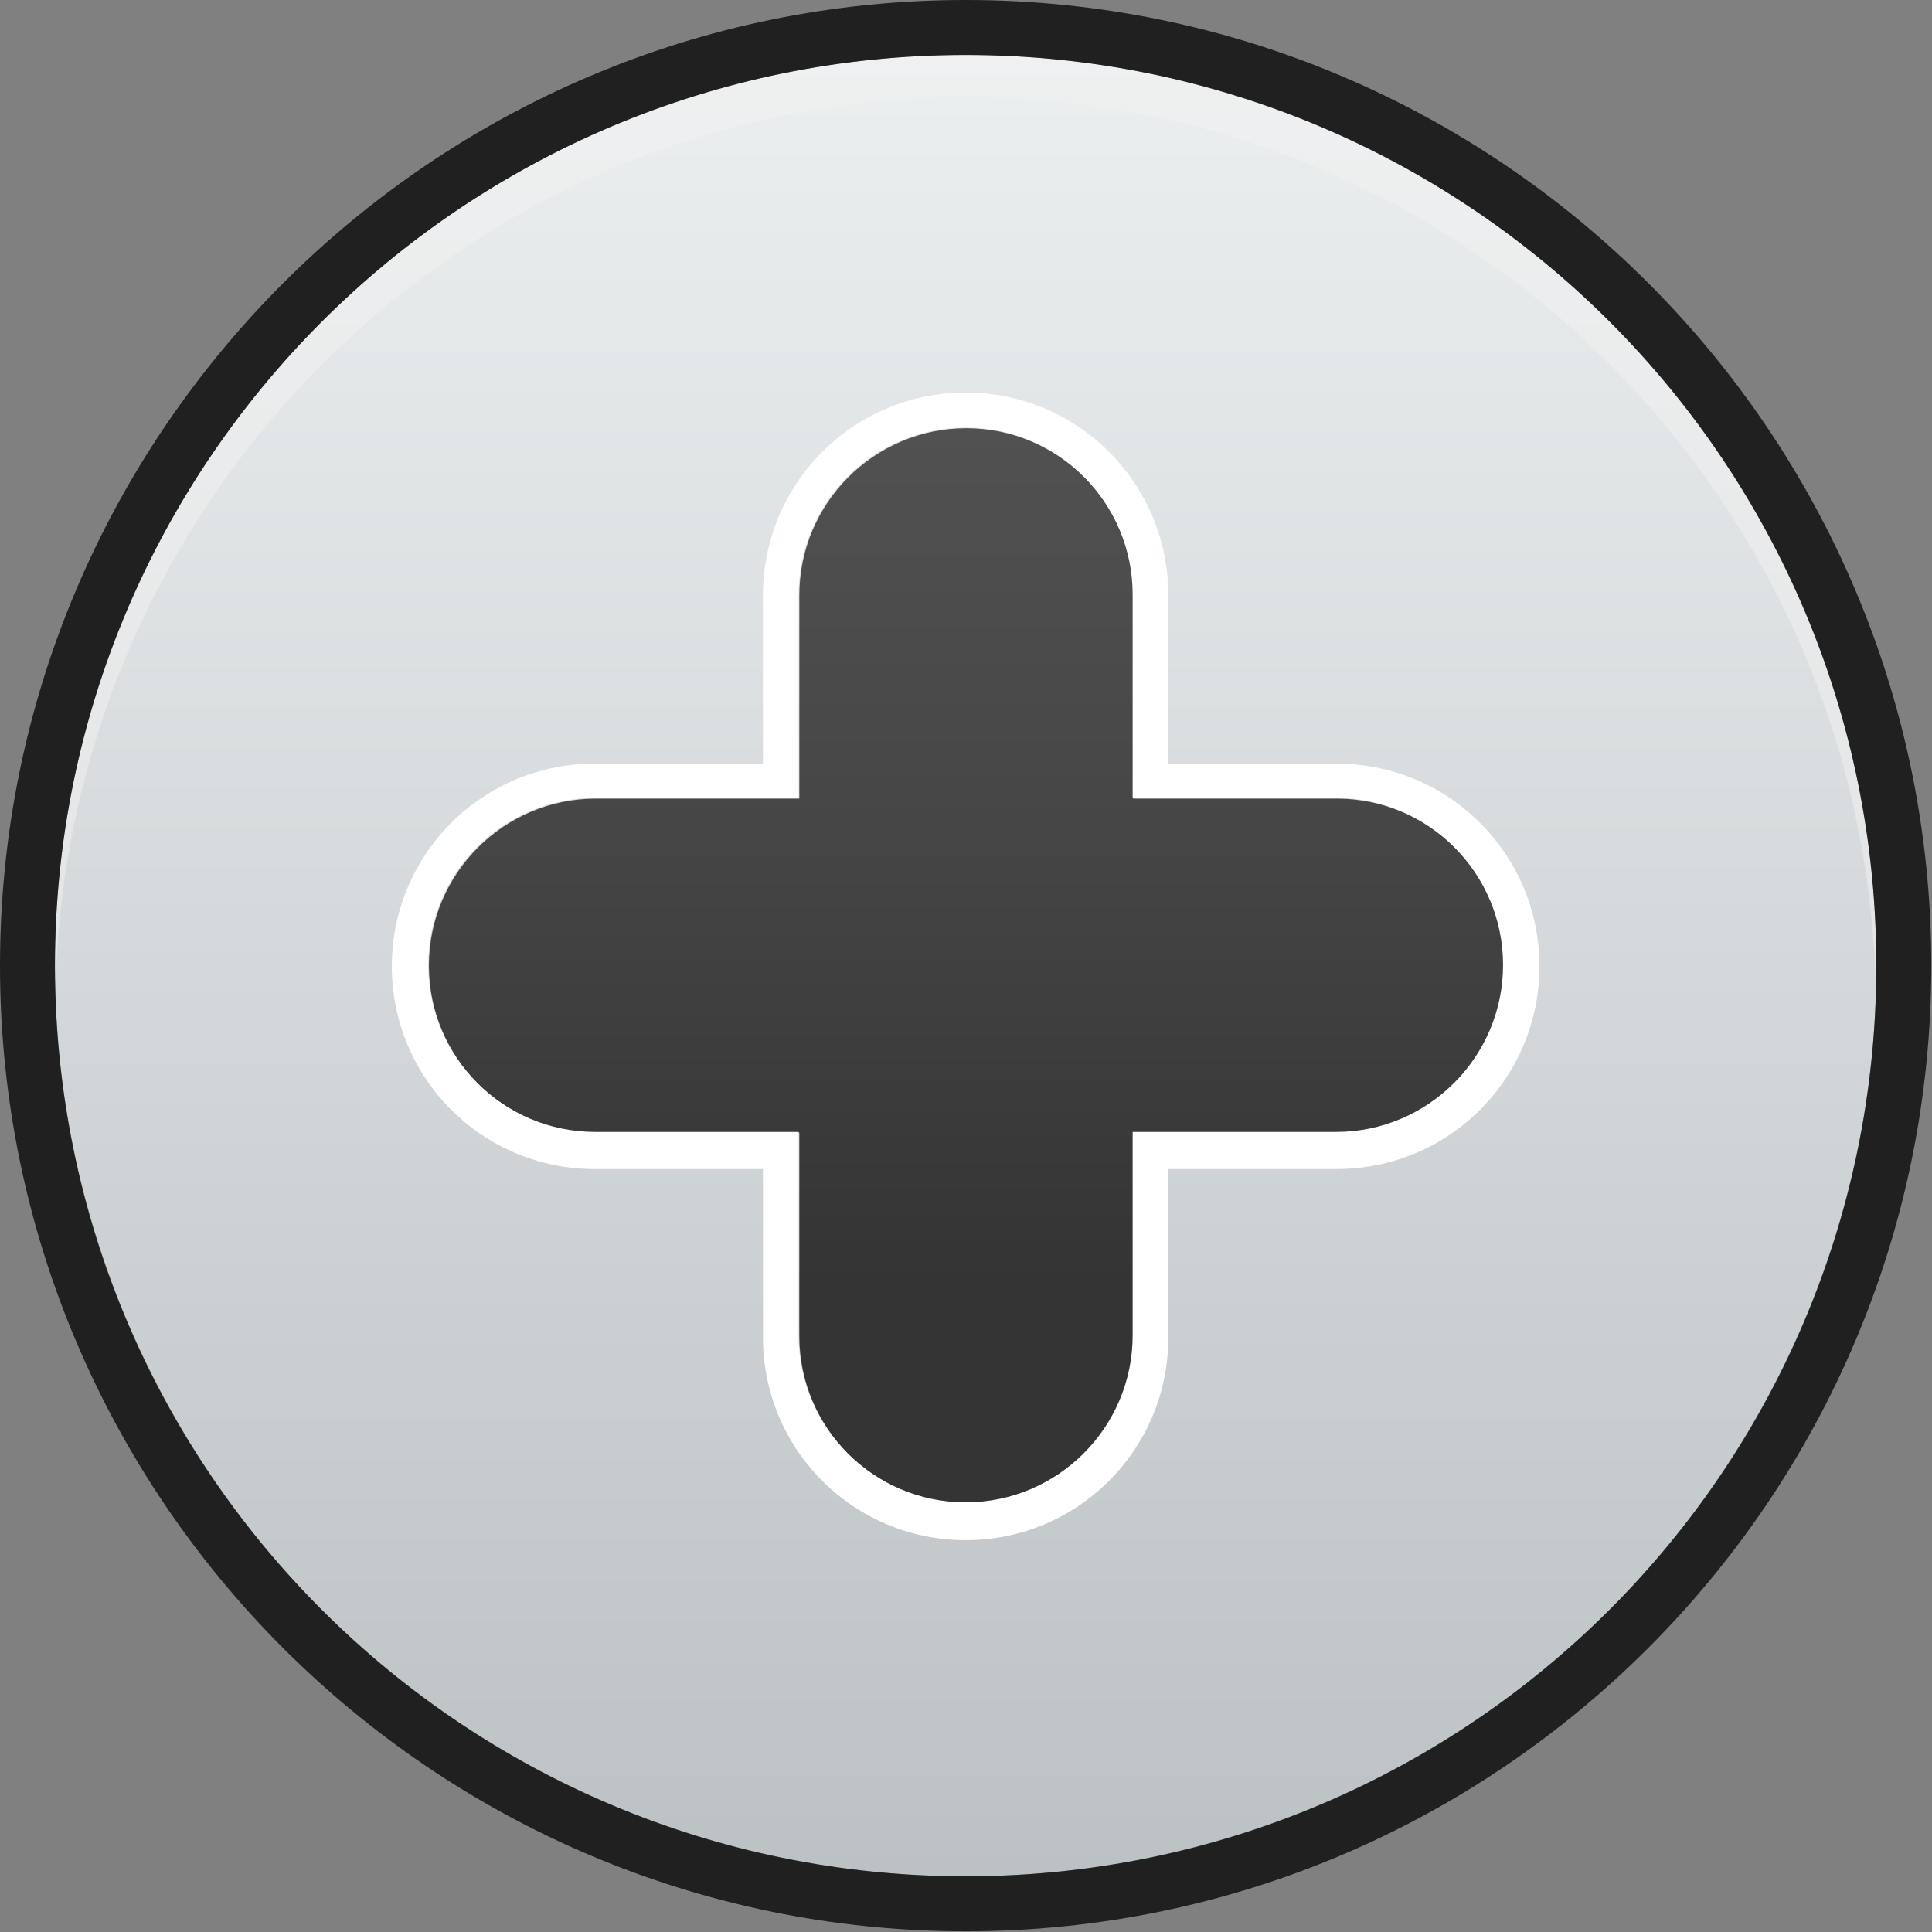<?xml version="1.0" encoding="UTF-8"?><svg id="_лой_2" xmlns="http://www.w3.org/2000/svg" xmlns:xlink="http://www.w3.org/1999/xlink" viewBox="0 0 27.07 27.07"><rect x="0" y="0" width="27.07" height="27.07" fill="#808080" stroke="none"/><defs><style>.cls-1{fill:url(#linear-gradient-2);}.cls-2{fill:#fff;}.cls-3{opacity:.5;}.cls-4{fill:#202020;}.cls-5{fill:#f1f1f1;}.cls-6{fill:url(#linear-gradient);}</style><linearGradient id="linear-gradient" x1="13.53" y1="26.3" x2="13.53" y2=".77" gradientTransform="matrix(1, 0, 0, 1, 0, 0)" gradientUnits="userSpaceOnUse"><stop offset="0" stop-color="#bcc1c4"/><stop offset="1" stop-color="#eceff0"/></linearGradient><linearGradient id="linear-gradient-2" x1="13.53" y1="21.07" x2="13.53" y2="5.99" gradientTransform="matrix(1, 0, 0, 1, 0, 0)" gradientUnits="userSpaceOnUse"><stop offset=".21" stop-color="#343434"/><stop offset=".66" stop-color="#474747"/><stop offset="1" stop-color="#515151"/></linearGradient></defs><g id="OBJECTS"><g id="add_button"><circle class="cls-6" cx="13.53" cy="13.53" r="12.76"/><g class="cls-3"><path class="cls-5" d="M13.53,1.36c6.95,0,12.59,5.56,12.75,12.47,0-.1,.01-.2,.01-.29C26.3,6.49,20.58,.77,13.53,.77S.77,6.49,.77,13.53c0,.1,.01,.2,.01,.29C.95,6.92,6.59,1.36,13.53,1.36Z"/></g><path class="cls-4" d="M13.53,.77c7.05,0,12.76,5.71,12.76,12.76s-5.71,12.76-12.76,12.76S.77,20.58,.77,13.53,6.49,.77,13.53,.77m0-.77C6.07,0,0,6.07,0,13.53s6.07,13.53,13.53,13.53,13.53-6.07,13.53-13.53S21,0,13.53,0h0Z"/><path class="cls-1" d="M18.73,11.19h-2.85v-2.85c0-1.29-1.05-2.34-2.34-2.34h0c-1.29,0-2.34,1.05-2.34,2.34v2.85h-2.85c-1.29,0-2.34,1.05-2.34,2.34s1.05,2.34,2.34,2.34h2.85v2.85c0,1.29,1.05,2.34,2.34,2.34h0c1.29,0,2.34-1.05,2.34-2.34v-2.85h2.85c1.29,0,2.34-1.05,2.34-2.34s-1.05-2.34-2.34-2.34Z"/><path class="cls-2" d="M13.53,5.99c1.29,0,2.34,1.05,2.34,2.34v2.85h2.85c1.29,0,2.34,1.05,2.34,2.34s-1.05,2.34-2.34,2.34h-2.85v2.85c0,1.29-1.05,2.34-2.34,2.34h0c-1.29,0-2.34-1.05-2.34-2.34v-2.85h-2.85c-1.29,0-2.34-1.05-2.34-2.34s1.05-2.34,2.34-2.34h2.85v-2.85c0-1.29,1.05-2.34,2.34-2.34h0m0-.49c-1.57,0-2.84,1.27-2.84,2.84v2.36h-2.36c-1.57,0-2.84,1.27-2.84,2.84s1.27,2.84,2.84,2.84h2.36v2.36c0,1.57,1.27,2.84,2.84,2.84s2.84-1.27,2.84-2.84v-2.36h2.36c1.57,0,2.84-1.27,2.84-2.84s-1.27-2.84-2.84-2.84h-2.36v-2.36c0-1.57-1.27-2.84-2.84-2.84h0Z"/></g></g></svg>